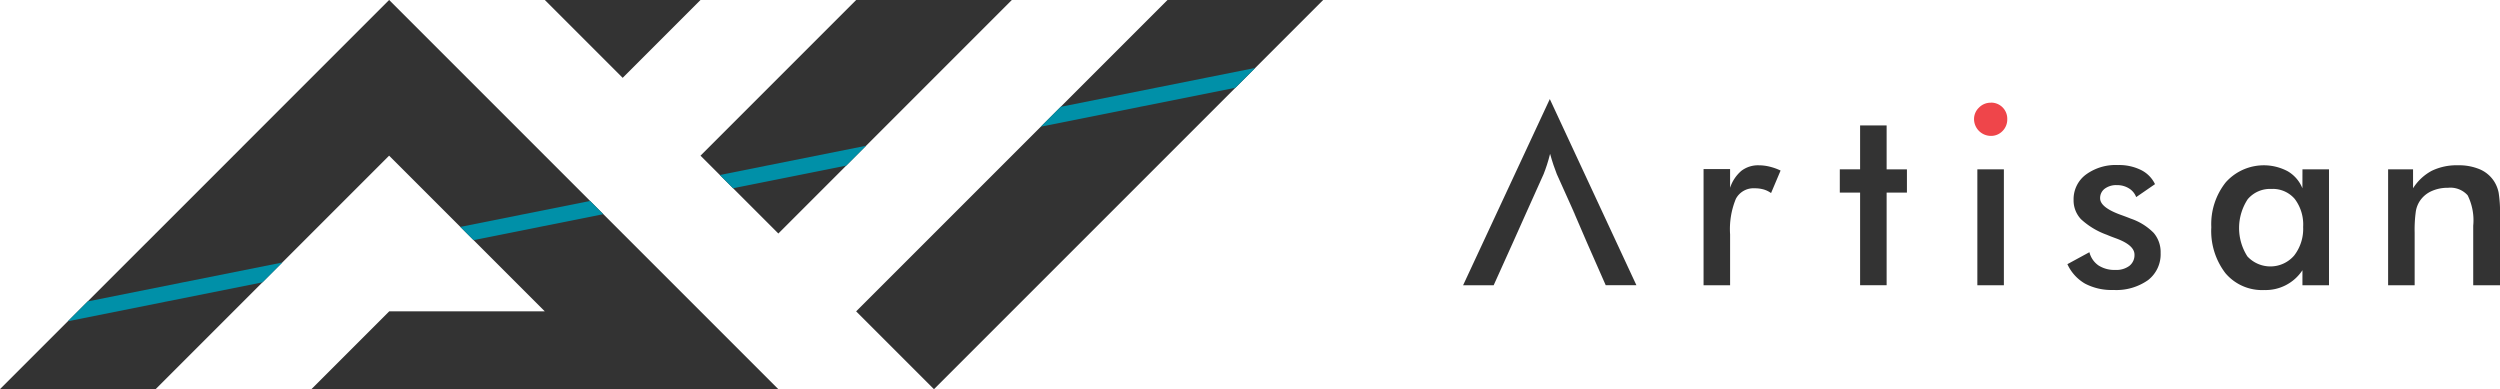 <svg xmlns="http://www.w3.org/2000/svg" width="194.343" height="30.253" viewBox="0 0 194.343 30.253"><g id="グループ_155" data-name="グループ 155" transform="translate(2474.857 2114.034)"><path id="パス_10288" data-name="パス 10288" d="M560.01 284.5l-.255-.567.245.567z" transform="translate(-2912.423 -2381.824)" fill="#333"/><path id="パス_10289" data-name="パス 10289" d="M541.036 279.72h2.376l1.522-3.374.935-2.091h0l1.426-3.175q.133-.333.261-.727t.242-.851q.134.484.267.879t.256.7l1.169 2.6h0v0l.255.567h-.01l.956 2.217 1.43 3.248h2.386l-6.73-14.467z" transform="translate(-2902.156 -2371.579)" fill="#333"/><path id="パス_10290" data-name="パス 10290" d="M586.734 276.641a2.129 2.129.0 0 0-1.355.428 2.921 2.921.0 0 0-.88 1.321v-1.454h-2.062v9.03H584.5v-3.954a6.182 6.182.0 0 1 .447-2.761 1.546 1.546.0 0 1 1.473-.822 2.461 2.461.0 0 1 .689.09 1.911 1.911.0 0 1 .575.28l.741-1.749a4.219 4.219.0 0 0-.832-.3A3.576 3.576.0 0 0 586.734 276.641z" transform="translate(-2924.864 -2377.825)" fill="#333"/><path id="パス_10291" data-name="パス 10291" d="M609.531 269.779h-2.062v3.412h-1.578V275h1.578v7.2h2.062V275h1.578v-1.806h-1.578z" transform="translate(-2937.727 -2374.062)" fill="#333"/><path id="パス_10292" data-name="パス 10292" d="M630.3 265.864a1.26 1.26.0 0 0-.918.38 1.227 1.227.0 0 0-.385.9 1.314 1.314.0 0 0 1.3 1.3 1.23 1.23.0 0 0 .912-.375 1.268 1.268.0 0 0 .371-.927 1.251 1.251.0 0 0-1.283-1.283z" transform="translate(-2950.398 -2371.914)" fill="#ef454a"/><path id="長方形_12396" data-name="長方形 12396" d="M0 0h2.062v9.011H0z" transform="translate(-2321.143 -2100.87)" fill="#333"/><path id="パス_10293" data-name="パス 10293" d="M650 280.763q-.276-.114-.779-.295-1.6-.58-1.6-1.283a.9.9.0 0 1 .356-.746 1.487 1.487.0 0 1 .945-.28 1.732 1.732.0 0 1 .936.251 1.349 1.349.0 0 1 .566.68l1.463-1.007a2.367 2.367.0 0 0-1.088-1.1 3.861 3.861.0 0 0-1.791-.385 3.913 3.913.0 0 0-2.505.751 2.384 2.384.0 0 0-.945 1.958 2.124 2.124.0 0 0 .575 1.5 5.894 5.894.0 0 0 2.02 1.216q.257.114.732.285 1.407.523 1.407 1.255a1.059 1.059.0 0 1-.394.87 1.688 1.688.0 0 1-1.088.318 2.287 2.287.0 0 1-1.322-.352 1.773 1.773.0 0 1-.7-1.026l-1.712.931a3.363 3.363.0 0 0 1.369 1.511 4.418 4.418.0 0 0 2.2.494 4.28 4.28.0 0 0 2.7-.765 2.536 2.536.0 0 0 .979-2.115 2.3 2.3.0 0 0-.537-1.554A4.554 4.554.0 0 0 650 280.763z" transform="translate(-2959.22 -2377.802)" fill="#333"/><path id="パス_10294" data-name="パス 10294" d="M676.933 278.428a2.7 2.7.0 0 0-1.146-1.326 3.963 3.963.0 0 0-4.815.865 5.211 5.211.0 0 0-1.121 3.484 5.392 5.392.0 0 0 1.1 3.579 3.721 3.721.0 0 0 3.008 1.307 3.423 3.423.0 0 0 2.976-1.54v1.169H679v-9.011h-2.063zm-.642 5.228a2.439 2.439.0 0 1-3.635.067 4.08 4.08.0 0 1 .024-4.444 2.268 2.268.0 0 1 1.839-.8 2.242 2.242.0 0 1 1.82.779 3.3 3.3.0 0 1 .651 2.177A3.38 3.38.0 0 1 676.291 283.656z" transform="translate(-2972.807 -2377.825)" fill="#333"/><path id="パス_10295" data-name="パス 10295" d="M708.882 278.77a2.586 2.586.0 0 0-.342-.865 2.488 2.488.0 0 0-1.107-.946 4.172 4.172.0 0 0-1.716-.319 4.428 4.428.0 0 0-2.035.428 3.89 3.89.0 0 0-1.454 1.359v-1.473h-1.939v9.011h2.063v-4.106a10.27 10.27.0 0 1 .09-1.621 2.05 2.05.0 0 1 .318-.831 2.135 2.135.0 0 1 .889-.751 3 3 0 0 1 1.288-.266 1.794 1.794.0 0 1 1.535.584 4.366 4.366.0 0 1 .433 2.362v4.629h2.082V280.5A9.648 9.648.0 0 0 708.882 278.77z" transform="translate(-2989.501 -2377.825)" fill="#333"/><path id="パス_10296" data-name="パス 10296" d="M559.752 283.925h0v0z" transform="translate(-2912.421 -2381.82)" fill="#333"/><path id="パス_10297" data-name="パス 10297" d="M566.036 283.933" transform="translate(-2915.868 -2381.825)" fill="#333"/><path id="パス_10298" data-name="パス 10298" d="M337.547 266.335l-6.051-6.051-6.051-6.051-6.051-6.051-6.051 6.051-6.05 6.051-6.051 6.051-6.051 6.05-6.051 6.051h12.1l6.051-6.051 6.05-6.05 6.051-6.051 6.051 6.051 6.051 6.05H319.4l-6.051 6.051h36.3l-6.051-6.051z" transform="translate(-2764 -2362.217)" fill="#333"/><path id="パス_10299" data-name="パス 10299" d="M427.894 254.234l6.051-6.051h-12.1l-6.05 6.051-6.051 6.051 6.051 6.051 6.05-6.051z" transform="translate(-2830.146 -2362.217)" fill="#333"/><path id="パス_10300" data-name="パス 10300" d="M395.044 248.183h-12.1l6.051 6.051z" transform="translate(-2815.447 -2362.217)" fill="#333"/><path id="パス_10301" data-name="パス 10301" d="M460.745 248.183l-6.051 6.051-6.051 6.051-6.051 6.051-6.051 6.05 6.051 6.051 6.051-6.051 6.051-6.05 6.051-6.051 6.051-6.051 6.05-6.051z" transform="translate(-2844.844 -2362.217)" fill="#333"/><path id="パス_10302" data-name="パス 10302" d="M302.377 296.4l-.771.771-.771.771 15.126-3.025 1.542-1.542z" transform="translate(-2770.413 -2387.004)" fill="#0090a8"/><path id="パス_10303" data-name="パス 10303" d="M368.4 284.795l.514.514.514.514 10.084-2.017-1.028-1.028z" transform="translate(-2807.472 -2381.191)" fill="#0090a8"/><path id="パス_10304" data-name="パス 10304" d="M424.44 273.275l-11.37 2.274 1.028 1.028 8.8-1.76.771-.771z" transform="translate(-2831.971 -2375.979)" fill="#0090a8"/><path id="パス_10305" data-name="パス 10305" d="M484.232 260.646l.771-.771L469.877 262.9l-1.542 1.542 15.126-3.025z" transform="translate(-2862.281 -2368.63)" fill="#0090a8"/></g></svg>